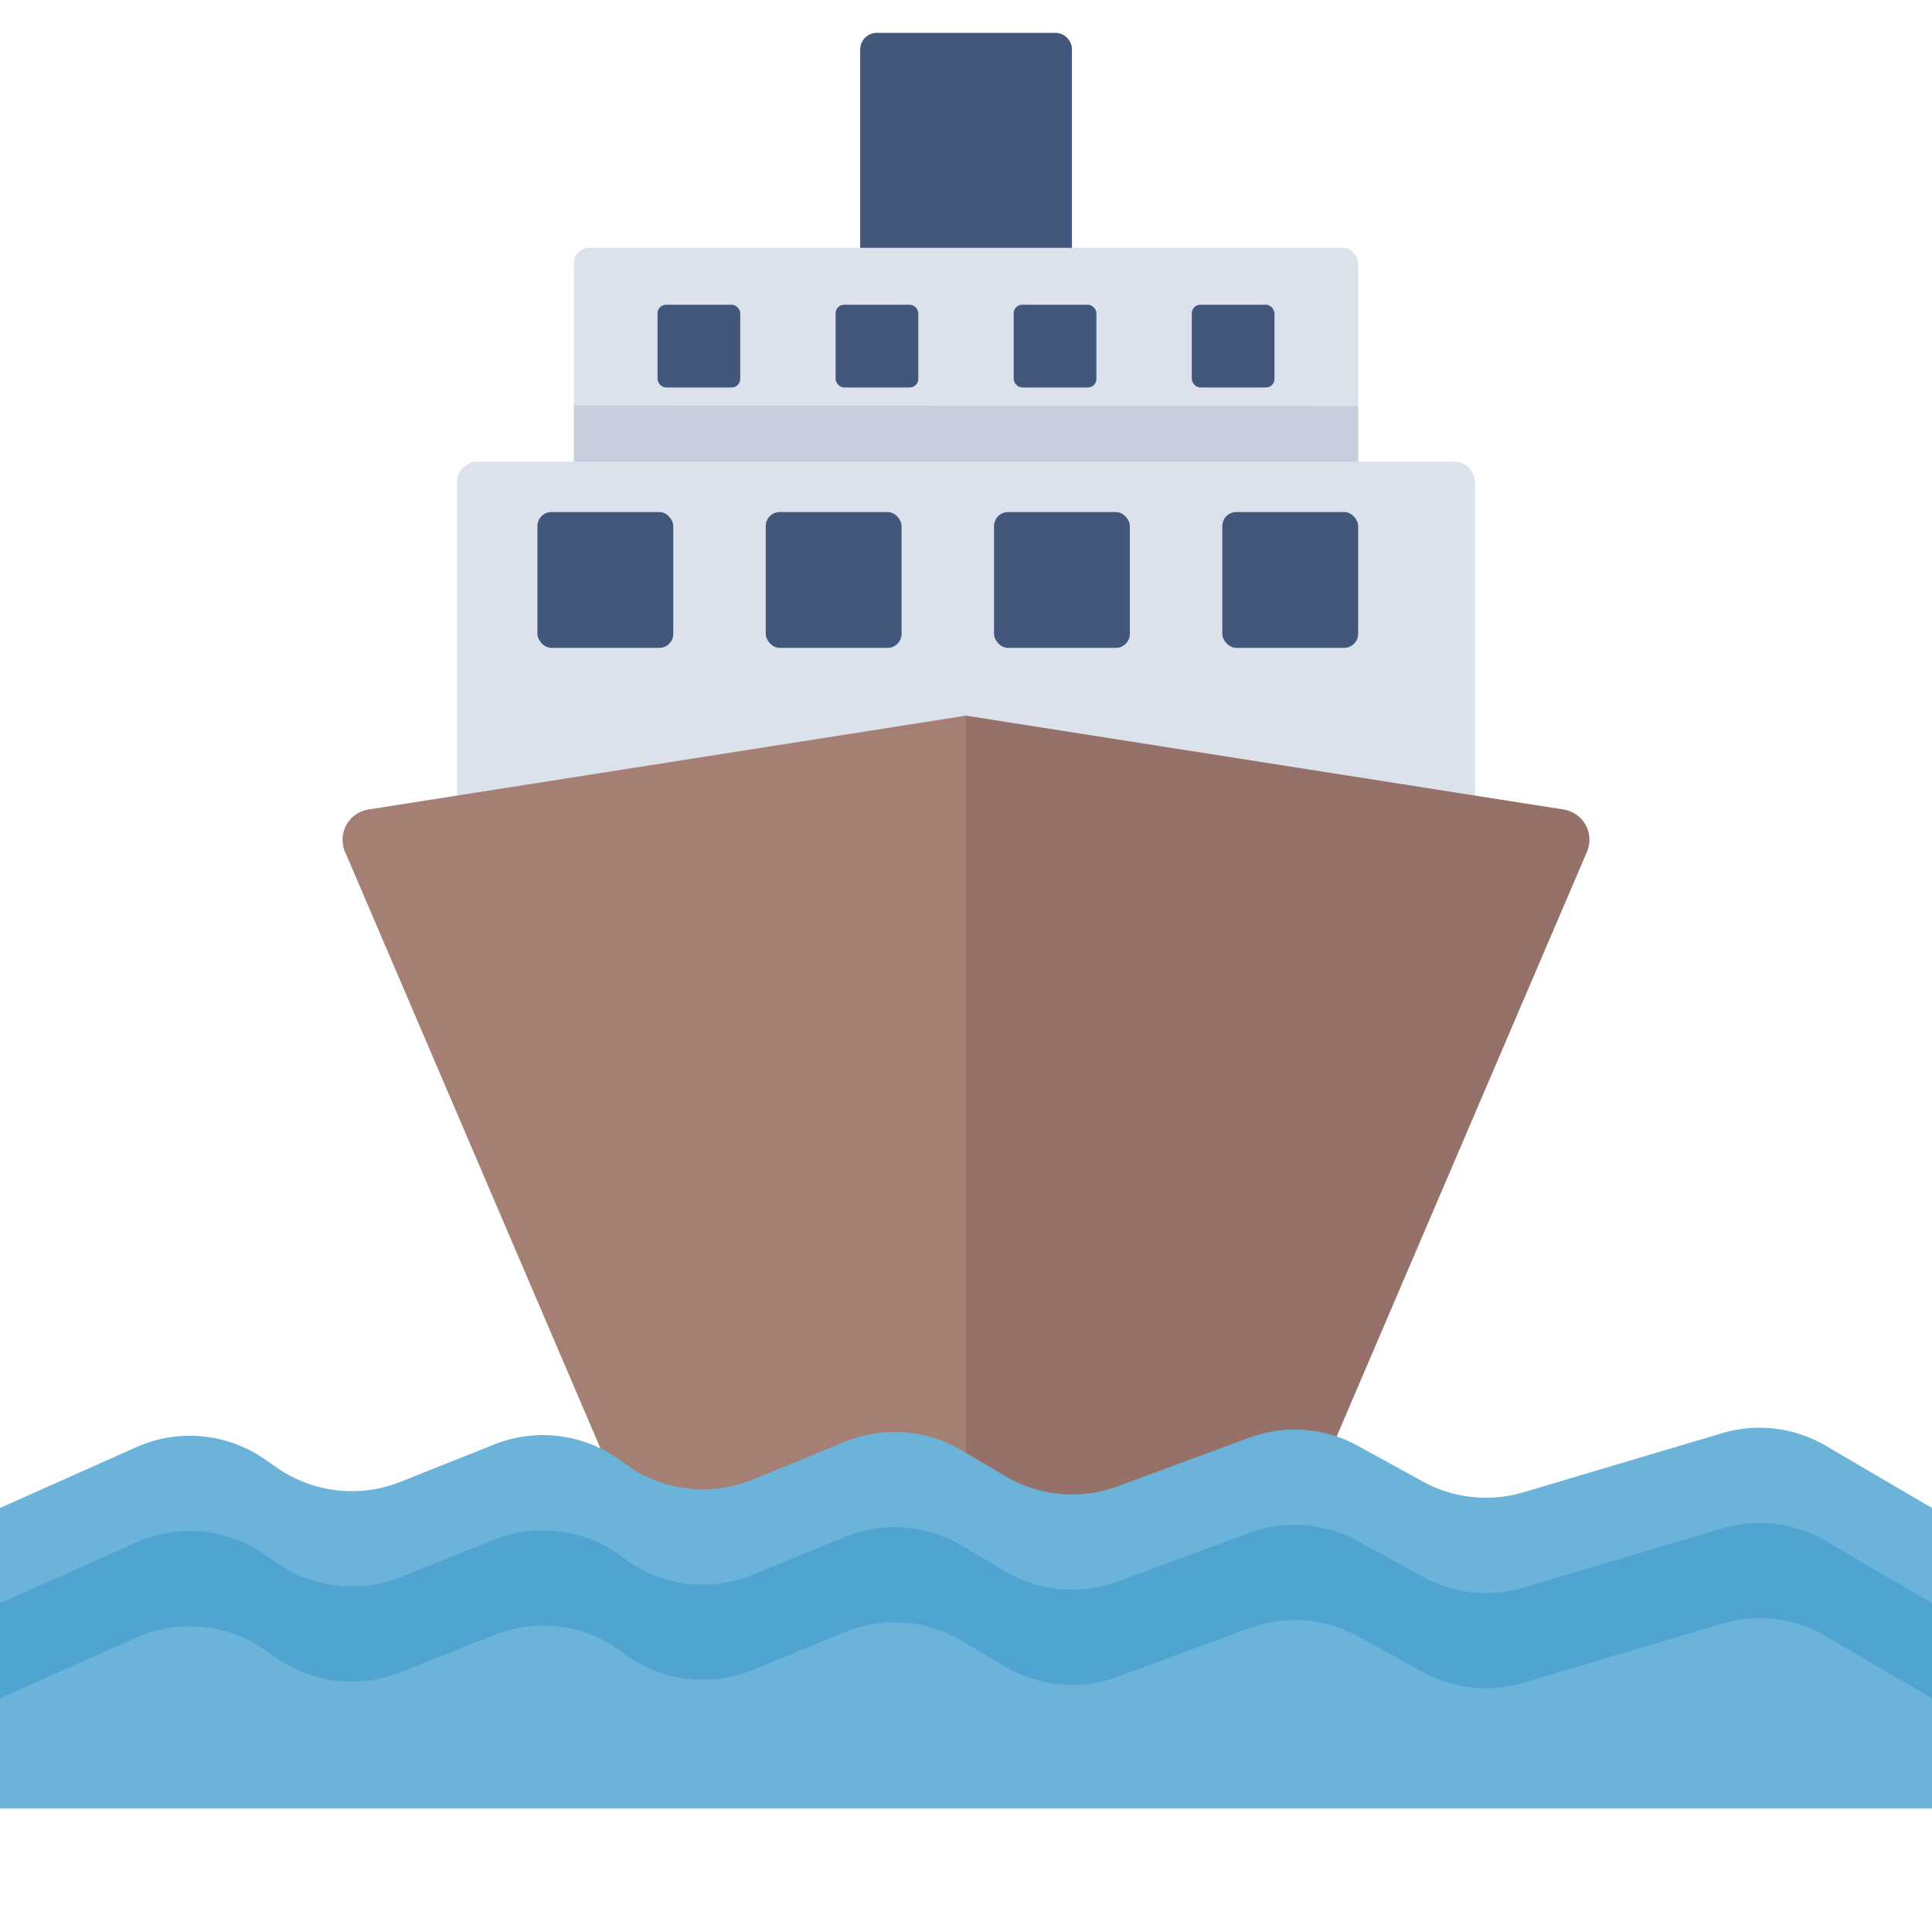 <svg height="512" viewBox="0 0 128 128" width="512" xmlns="http://www.w3.org/2000/svg"><g id="icon"><path d="m69.9 2.176h-11.8a1.11 1.11 0 0 0 -1.111 1.111v14.919h14.03v-14.919a1.11 1.11 0 0 0 -1.119-1.111z" fill="#43567c"/><path d="m88.928 16.417h-49.856a1.053 1.053 0 0 0 -1.053 1.053v19.453h51.962v-19.453a1.053 1.053 0 0 0 -1.053-1.053z" fill="#dbe2eb"/><g opacity=".6"><path d="m38.02 26.866v10.06h51.96v-10.018z" fill="#bac2d3"/></g><path d="m96.352 30.588h-64.7a1.367 1.367 0 0 0 -1.367 1.367v24.651h67.434v-24.651a1.367 1.367 0 0 0 -1.367-1.367z" fill="#dbe2eb"/><path d="m103.591 53.631-39.591-6.217-2.938 24.96 2.938 30.909h21.084l20.057-46.85a2.028 2.028 0 0 0 -1.55-2.802z" fill="#967169"/><path d="m24.409 53.631a2.028 2.028 0 0 0 -1.55 2.8l20.057 46.85h21.084v-55.867z" fill="#a67f74"/><g fill="#43567c"><rect height="5.48" rx=".565" width="5.48" x="43.562" y="20.19"/><rect height="5.48" rx=".565" width="5.48" x="55.361" y="20.19"/><rect height="5.48" rx=".565" width="5.48" x="67.159" y="20.19"/><rect height="5.48" rx=".565" width="5.48" x="78.958" y="20.19"/><rect height="8.999" rx=".928" width="8.999" x="80.982" y="33.924"/><rect height="8.999" rx=".928" width="8.999" x="65.857" y="33.924"/><rect height="8.999" rx=".928" width="8.999" x="50.732" y="33.924"/><rect height="8.999" rx=".928" width="8.999" x="35.607" y="33.924"/></g><path d="m120.989 95.8a8.689 8.689 0 0 0 -6.893-.847l-13.17 3.917a8.691 8.691 0 0 1 -6.683-.727l-4.259-2.342a8.688 8.688 0 0 0 -7.221-.548l-8.716 3.219a8.694 8.694 0 0 1 -7.464-.687l-2.86-1.69a8.692 8.692 0 0 0 -7.755-.574l-6.092 2.5a8.716 8.716 0 0 1 -8.606-1.145 8.716 8.716 0 0 0 -8.527-1.176l-6.205 2.474a8.708 8.708 0 0 1 -8.227-.96l-.735-.51a8.706 8.706 0 0 0 -8.555-.822l-9.021 4.026v7.3h128v-7.3z" fill="#6bb3d9"/><path d="m120.989 102.111a8.689 8.689 0 0 0 -6.893-.847l-13.17 3.917a8.691 8.691 0 0 1 -6.683-.727l-4.259-2.342a8.688 8.688 0 0 0 -7.221-.548l-8.716 3.219a8.694 8.694 0 0 1 -7.464-.687l-2.86-1.69a8.692 8.692 0 0 0 -7.755-.574l-6.092 2.5a8.716 8.716 0 0 1 -8.606-1.145 8.716 8.716 0 0 0 -8.527-1.176l-6.205 2.474a8.708 8.708 0 0 1 -8.227-.96l-.735-.51a8.706 8.706 0 0 0 -8.555-.822l-9.021 4.022v7.3h128v-7.3z" fill="#4fa4d1"/><path d="m120.989 108.418a8.689 8.689 0 0 0 -6.893-.847l-13.17 3.917a8.691 8.691 0 0 1 -6.683-.727l-4.259-2.342a8.688 8.688 0 0 0 -7.221-.548l-8.716 3.219a8.694 8.694 0 0 1 -7.464-.687l-2.86-1.69a8.692 8.692 0 0 0 -7.755-.574l-6.092 2.5a8.716 8.716 0 0 1 -8.606-1.145 8.716 8.716 0 0 0 -8.527-1.176l-6.205 2.474a8.708 8.708 0 0 1 -8.227-.96l-.735-.51a8.706 8.706 0 0 0 -8.555-.822l-9.021 4.022v7.3h128v-7.3z" fill="#6bb3d9"/></g></svg>